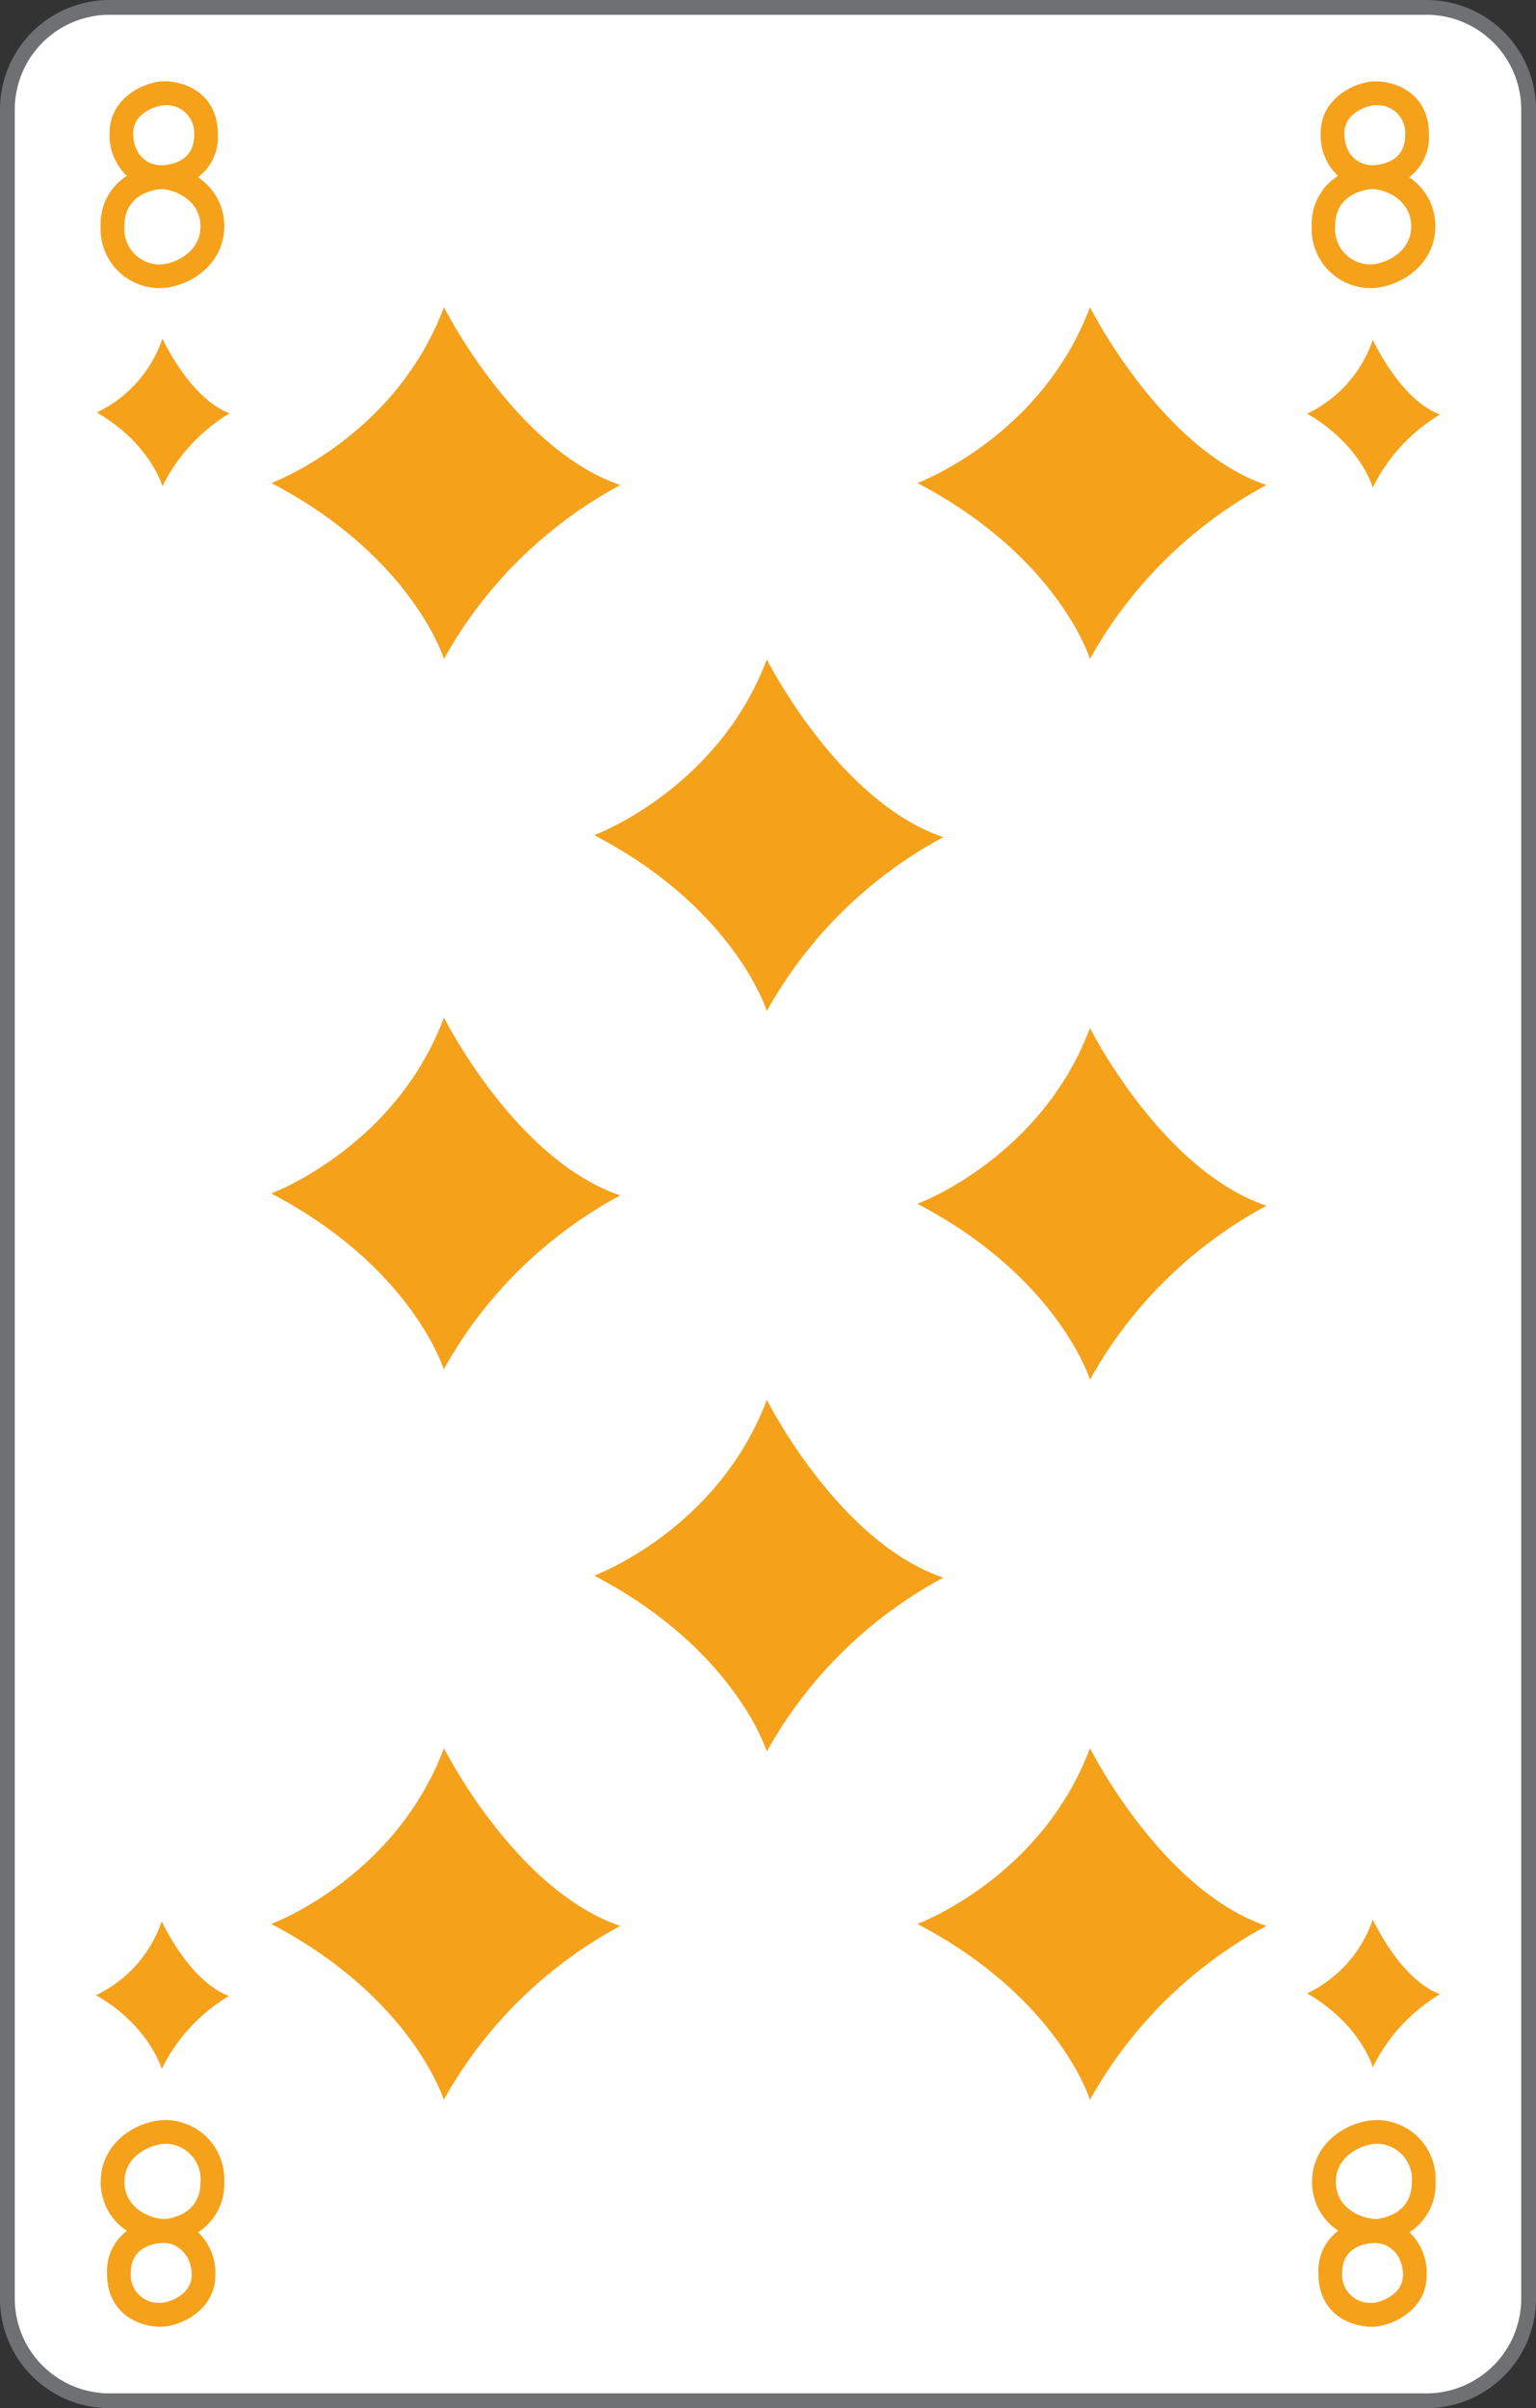 <svg xmlns="http://www.w3.org/2000/svg" viewBox="0 0 208 326">
    <rect x="0" y="0" width="208" height="326" fill="#333333" stroke="none"/>
    <defs>
        <style>
            .cls-1 {
                fill: #fff;
            }

            .cls-2 {
                fill: #6f7072;
            }

            .cls-3 {
                fill: #f5a11a;
            }
        </style>
    </defs>
    <title>8D-fr-4C</title>
    <g id="Calque_2" data-name="Calque 2">
        <g id="FR_-_EN" data-name="FR - EN">
            <path class="cls-1" d="M14.83,325A13.84,13.84,0,0,1,1,311.18V14.82A13.84,13.84,0,0,1,14.83,1H193.17A13.84,13.84,0,0,1,207,14.82V311.18A13.84,13.84,0,0,1,193.17,325Z"
            />
            <path class="cls-2" d="M193.17,2A12.84,12.84,0,0,1,206,14.82V311.18A12.84,12.84,0,0,1,193.17,324H14.83A12.84,12.84,0,0,1,2,311.18V14.82A12.84,12.84,0,0,1,14.83,2H193.17m0-2H14.83A14.83,14.83,0,0,0,0,14.82V311.18A14.82,14.82,0,0,0,14.83,326H193.17A14.83,14.83,0,0,0,208,311.18V14.82A14.83,14.83,0,0,0,193.17,0Z"
            />
            <path class="cls-3" d="M22,45.84s3.67,8.07,9.1,10.11A23.7,23.7,0,0,0,22,65.84s-1.63-5.81-8.9-10A17.25,17.25,0,0,0,22,45.84Z"
            />
            <path class="cls-3" d="M185.9,46s3.67,8.08,9.1,10.12A23.63,23.63,0,0,0,185.9,66s-1.63-5.81-8.9-10A17.17,17.17,0,0,0,185.9,46Z"
            />
            <path class="cls-3" d="M21.9,260.09s3.67,8.07,9.1,10.11a23.62,23.62,0,0,0-9.1,9.89s-1.63-5.82-8.9-10A17.18,17.18,0,0,0,21.9,260.09Z"
            />
            <path class="cls-3" d="M185.9,259.85s3.67,8.08,9.1,10.11a23.7,23.7,0,0,0-9.1,9.89s-1.63-5.81-8.9-10A17.21,17.21,0,0,0,185.9,259.85Z"
            />
            <path class="cls-3" d="M21.57,39a8,8,0,0,1-7.94-8.44,7.66,7.66,0,0,1,3.55-6.75A7.55,7.55,0,0,1,14.84,18c0-4.88,4.91-7,7.42-7,2.69,0,7.25,1.54,7.25,7.29A6.83,6.83,0,0,1,26.81,24a7.86,7.86,0,0,1,3.56,6.61C30.36,36.1,25.25,39,21.57,39ZM21.8,25.6c-.05,0-4.95.21-4.95,5a4.81,4.81,0,0,0,4.72,5.21c1.88,0,5.58-1.55,5.58-5.15S23.6,25.6,21.8,25.6Zm.45-11.35c-.89,0-4.21.94-4.21,3.77,0,3,1.95,4.35,3.75,4.35.76,0,4.5-.2,4.5-4.06A3.76,3.76,0,0,0,22.25,14.25Z"
            />
            <path class="cls-3" d="M185.57,39a8,8,0,0,1-7.94-8.44,7.68,7.68,0,0,1,3.55-6.75,7.55,7.55,0,0,1-2.34-5.8c0-4.88,4.91-7,7.42-7,2.69,0,7.25,1.54,7.25,7.29A6.85,6.85,0,0,1,190.82,24a7.88,7.88,0,0,1,3.55,6.61C194.36,36.1,189.26,39,185.57,39Zm.23-13.41c-.05,0-5,.21-5,5a4.81,4.81,0,0,0,4.72,5.21c1.88,0,5.58-1.55,5.58-5.15S187.6,25.6,185.8,25.6Zm.45-11.35c-.89,0-4.2.94-4.2,3.77,0,3,1.94,4.35,3.75,4.35.75,0,4.49-.2,4.49-4.06A3.76,3.76,0,0,0,186.25,14.25Z"
            />
            <path class="cls-3" d="M186.47,287a8,8,0,0,1,7.93,8.43,7.67,7.67,0,0,1-3.54,6.75,7.62,7.62,0,0,1,2.34,5.8c0,4.89-4.91,7-7.42,7-2.69,0-7.25-1.54-7.25-7.29a6.81,6.81,0,0,1,2.69-5.71,7.89,7.89,0,0,1-3.55-6.61C177.68,289.88,182.78,287,186.47,287Zm-.23,13.41s4.95-.21,4.95-5a4.81,4.81,0,0,0-4.72-5.2c-1.88,0-5.58,1.55-5.58,5.15S184.44,300.38,186.24,300.38Zm-.45,11.35c.88,0,4.2-1,4.2-3.78s-1.94-4.34-3.75-4.34c-.75,0-4.49.19-4.49,4.06A3.76,3.76,0,0,0,185.79,311.73Z"
            />
            <path class="cls-3" d="M22.43,287a8,8,0,0,1,7.93,8.43,7.64,7.64,0,0,1-3.54,6.75,7.58,7.58,0,0,1,2.34,5.8c0,4.89-4.91,7-7.42,7-2.69,0-7.25-1.54-7.25-7.29A6.84,6.84,0,0,1,17.18,302a7.88,7.88,0,0,1-3.54-6.61C13.64,289.88,18.74,287,22.43,287Zm-.23,13.41c.05,0,4.95-.21,4.95-5a4.81,4.81,0,0,0-4.72-5.2c-1.88,0-5.58,1.55-5.58,5.15S20.4,300.38,22.2,300.38Zm-.45,11.35c.89,0,4.21-1,4.21-3.78s-1.95-4.34-3.76-4.34c-.75,0-4.49.19-4.49,4.06A3.76,3.76,0,0,0,21.75,311.73Z"
            />
            <path class="cls-3" d="M147.6,41.58s9.63,19.23,23.9,24.08A59.54,59.54,0,0,0,147.6,89.2s-4.29-13.84-23.37-23.81C124.23,65.39,141,59.19,147.6,41.58Z"
            />
            <path class="cls-3" d="M60.12,41.58S69.75,60.81,84,65.66A59.6,59.6,0,0,0,60.12,89.2S55.84,75.36,36.75,65.39C36.75,65.39,53.52,59.19,60.12,41.58Z"
            />
            <path class="cls-3" d="M147.6,139.16s9.63,19.22,23.9,24.07a59.54,59.54,0,0,0-23.9,23.54s-4.29-13.84-23.37-23.81C124.23,163,141,156.76,147.6,139.16Z"
            />
            <path class="cls-3" d="M60.12,137.75S69.75,157,84,161.83a59.51,59.51,0,0,0-23.91,23.54s-4.28-13.84-23.37-23.81C36.75,161.56,53.52,155.36,60.12,137.75Z"
            />
            <path class="cls-3" d="M147.6,236.65s9.63,19.22,23.9,24.07a59.54,59.54,0,0,0-23.9,23.54s-4.29-13.84-23.37-23.81C124.23,260.45,141,254.26,147.6,236.65Z"
            />
            <path class="cls-3" d="M103.84,89.26s9.63,19.22,23.9,24.07a59.54,59.54,0,0,0-23.9,23.54S99.55,123,80.47,113.06C80.47,113.06,97.23,106.86,103.84,89.26Z"
            />
            <path class="cls-3" d="M103.84,189.49s9.63,19.23,23.9,24.08a59.56,59.56,0,0,0-23.9,23.53s-4.29-13.83-23.37-23.8C80.47,213.3,97.23,207.1,103.84,189.49Z"
            />
            <path class="cls-3" d="M60.12,236.65S69.75,255.87,84,260.72a59.6,59.6,0,0,0-23.91,23.54s-4.28-13.84-23.37-23.81C36.75,260.45,53.52,254.26,60.12,236.65Z"
            />
        </g>
    </g>
</svg>
